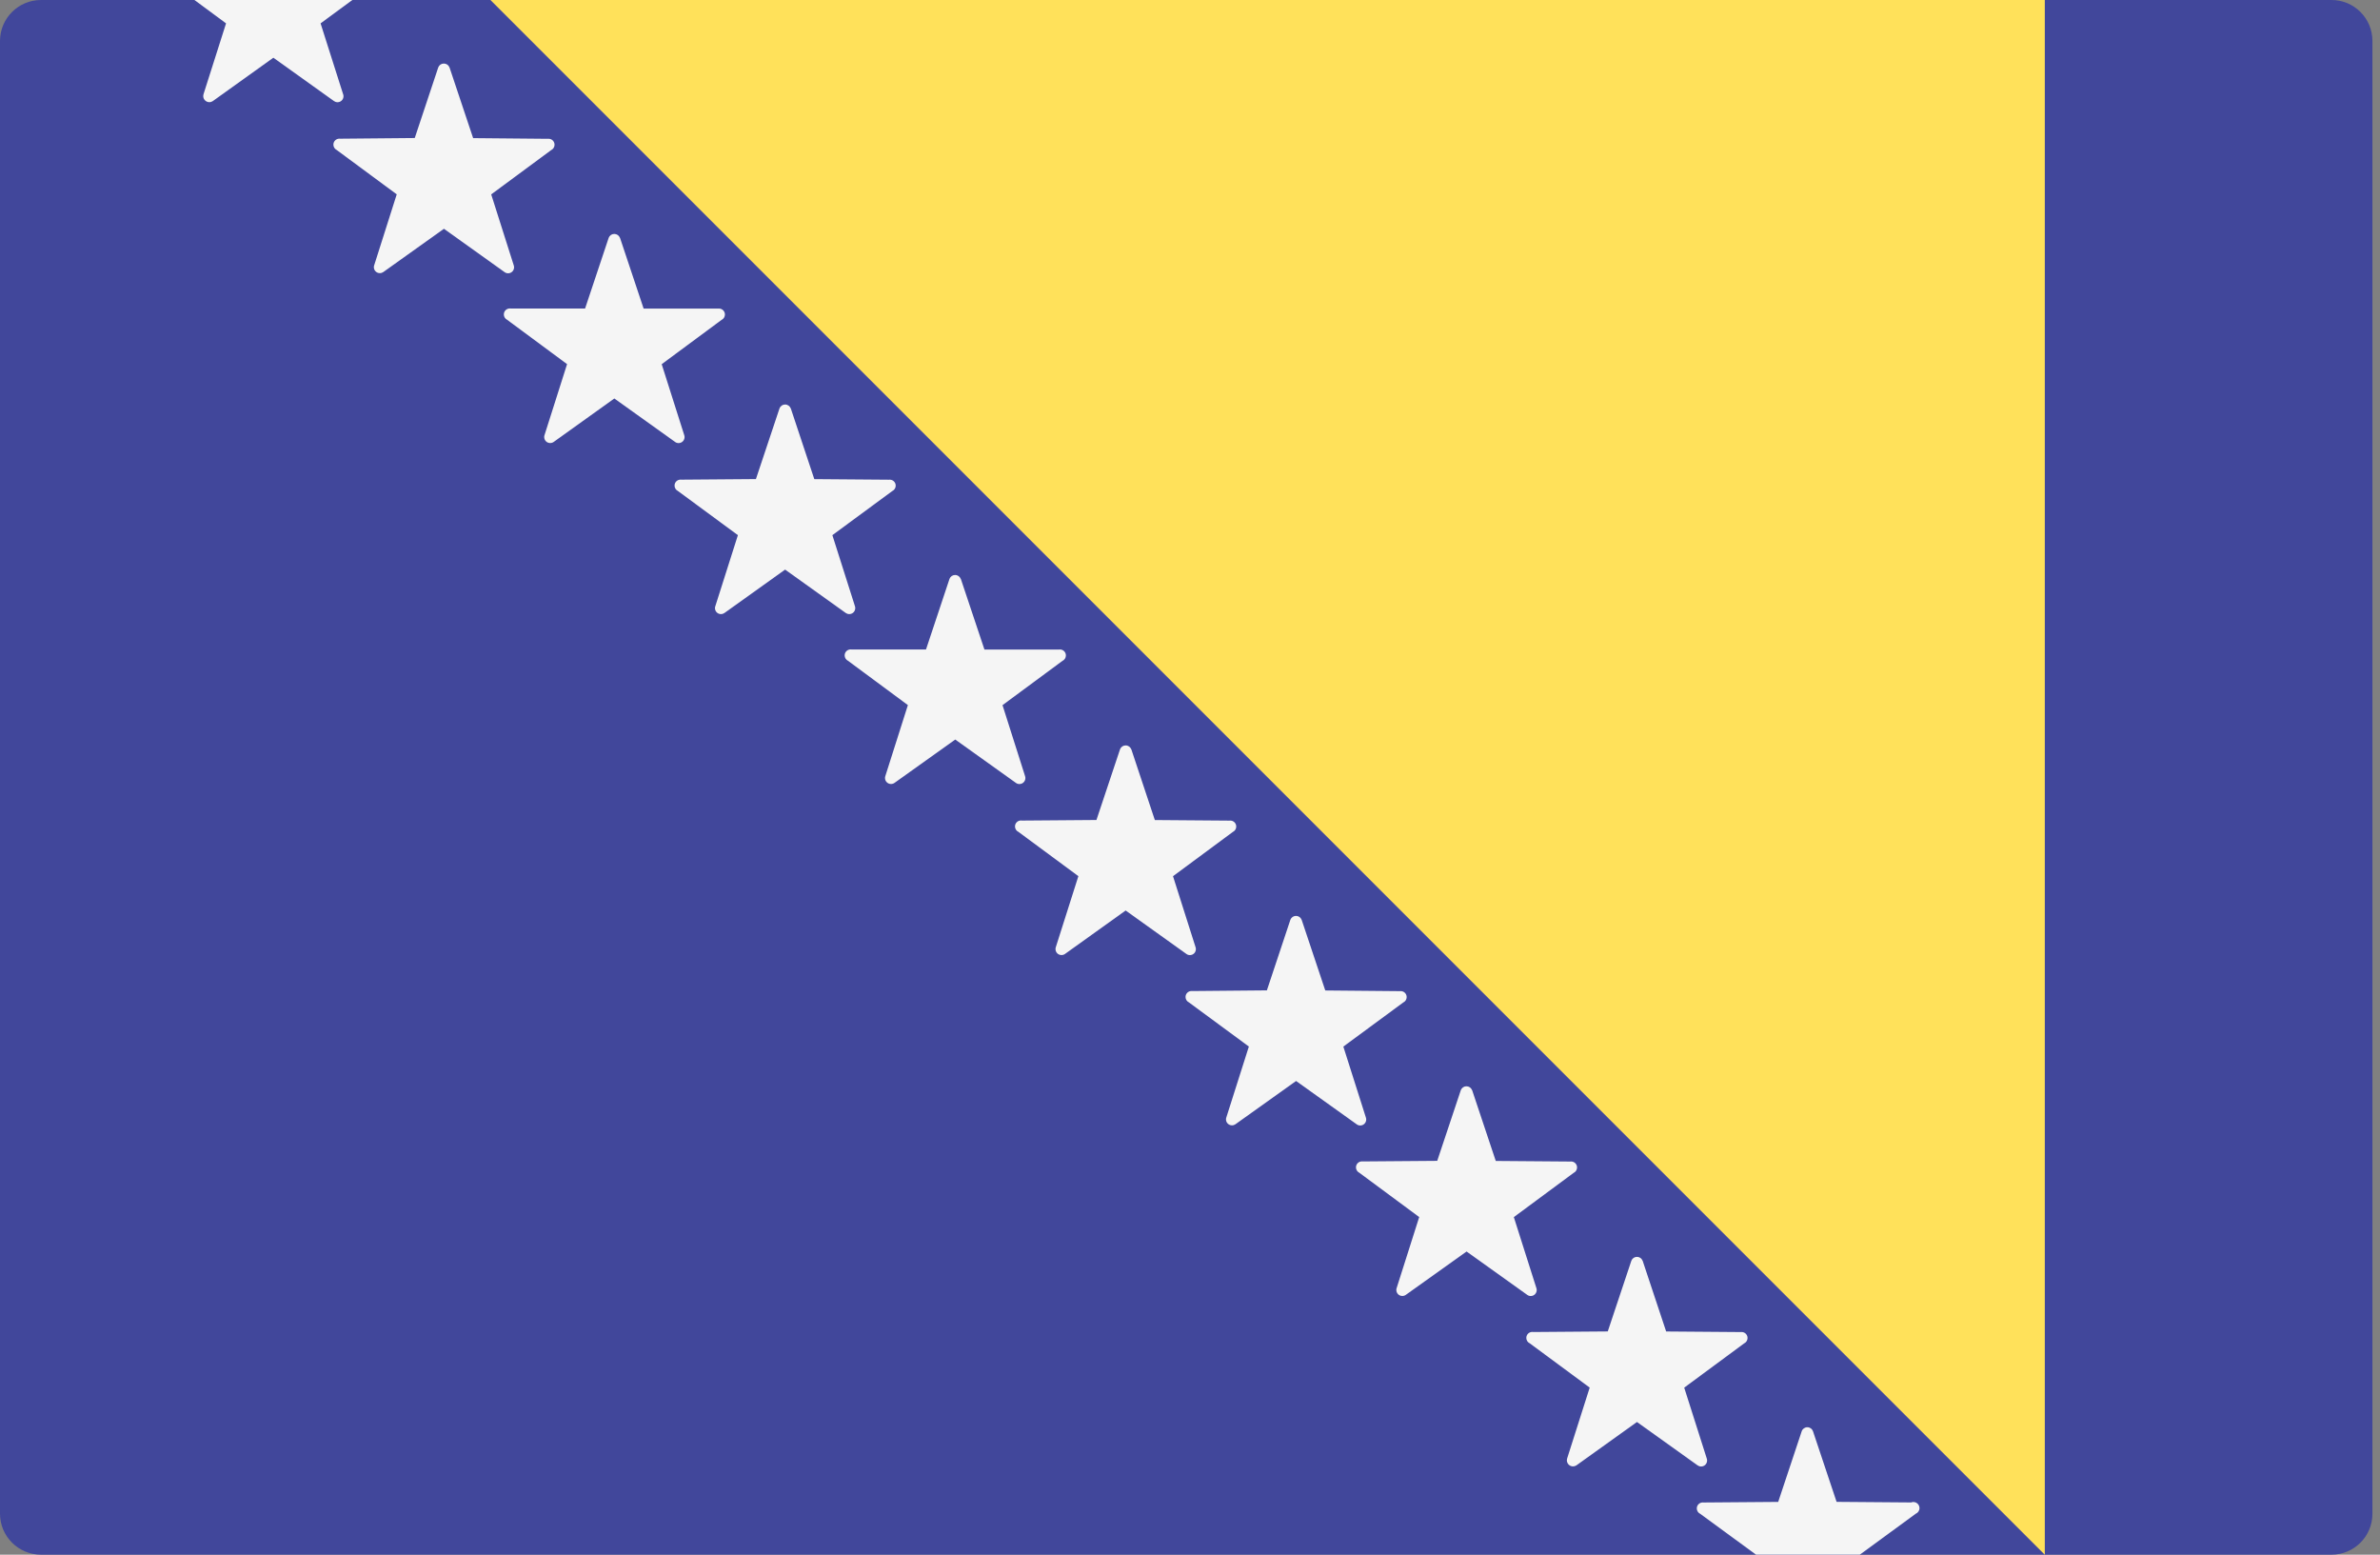 <!-- Generated by IcoMoon.io -->
<svg version="1.1" xmlns="http://www.w3.org/2000/svg" width="49" height="32" viewBox="0 0 49 32">
<rect x="0" y="0" width="49" height="32" fill="#808080" stroke="none"/>
<title>ba</title>
<path fill="#41479b" d="M48.002 32h-47.158c0 0 0 0 0 0-0.465 0-0.843-0.377-0.844-0.842v-30.316c0.001-0.465 0.379-0.842 0.844-0.842 0 0 0 0 0 0h47.158c0.465 0 0.842 0.377 0.842 0.842v0 30.316c0 0.465-0.377 0.842-0.842 0.842v0z"></path>
<path fill="#ffe15a" d="M42.099 0v32.002l-32.002-32.002z"></path>
<path fill="#f5f5f5" d="M19.782 11.916l0.486 1.454h1.533c0.006-0.001 0.014-0.002 0.021-0.002 0.068 0 0.123 0.055 0.123 0.123 0 0.049-0.028 0.091-0.069 0.111l-0.001 0-1.235 0.912 0.465 1.463c0.004 0.011 0.006 0.025 0.006 0.038 0 0.068-0.055 0.123-0.123 0.123-0.028 0-0.053-0.009-0.074-0.025l0 0-1.247-0.891-1.249 0.891c-0.020 0.015-0.046 0.024-0.074 0.024-0.068 0-0.123-0.055-0.123-0.123 0-0.014 0.002-0.027 0.006-0.039l-0 0.001 0.465-1.463-1.233-0.912c-0.041-0.021-0.069-0.062-0.069-0.111 0-0.068 0.055-0.123 0.123-0.123 0.006 0 0.012 0 0.018 0.001l-0.001-0h1.535l0.484-1.454c0.018-0.047 0.063-0.079 0.115-0.079s0.097 0.033 0.115 0.078l0 0.001z"></path>
<path fill="#f5f5f5" d="M16.281 8.406l0.484 1.456 1.535 0.012c0.005-0.001 0.011-0.001 0.018-0.001 0.068 0 0.123 0.055 0.123 0.123 0 0.048-0.028 0.090-0.068 0.11l-0.001 0-1.235 0.909 0.465 1.463c0.004 0.012 0.006 0.025 0.006 0.039 0 0.068-0.055 0.123-0.123 0.123-0.027 0-0.052-0.009-0.072-0.023l0 0-1.249-0.893-1.249 0.893c-0.020 0.014-0.045 0.023-0.072 0.023-0.068 0-0.123-0.055-0.123-0.123 0-0.014 0.002-0.027 0.007-0.040l-0 0.001 0.465-1.463-1.235-0.909c-0.041-0.021-0.069-0.062-0.069-0.111 0-0.068 0.055-0.123 0.123-0.123 0.006 0 0.012 0 0.018 0.001l-0.001-0 1.535-0.012 0.486-1.456c0.018-0.047 0.063-0.079 0.115-0.079s0.097 0.033 0.115 0.078l0 0.001z"></path>
<path fill="#f5f5f5" d="M12.765 4.896l0.486 1.456h1.533c0.005-0.001 0.011-0.001 0.018-0.001 0.068 0 0.123 0.055 0.123 0.123 0 0.048-0.028 0.090-0.068 0.11l-0.001 0-1.233 0.912 0.465 1.463c0.004 0.011 0.006 0.025 0.006 0.038 0 0.068-0.055 0.123-0.123 0.123-0.028 0-0.053-0.009-0.074-0.025l0 0-1.249-0.893-1.247 0.893c-0.020 0.015-0.046 0.024-0.074 0.024-0.068 0-0.123-0.055-0.123-0.123 0-0.014 0.002-0.027 0.006-0.039l-0 0.001 0.465-1.463-1.233-0.912c-0.041-0.021-0.069-0.062-0.069-0.111 0-0.068 0.055-0.123 0.123-0.123 0.006 0 0.012 0 0.018 0.001l-0.001-0h1.533l0.486-1.456c0.018-0.047 0.063-0.079 0.115-0.079s0.097 0.032 0.115 0.078l0 0.001z"></path>
<path fill="#f5f5f5" d="M9.255 1.389l0.486 1.454 1.535 0.014c0.005-0.001 0.011-0.001 0.018-0.001 0.068 0 0.123 0.055 0.123 0.123 0 0.048-0.028 0.090-0.068 0.11l-0.001 0-1.235 0.912 0.465 1.463c0.004 0.011 0.006 0.025 0.006 0.038 0 0.068-0.055 0.123-0.123 0.123-0.028 0-0.053-0.009-0.074-0.025l0 0-1.247-0.891-1.249 0.891c-0.020 0.014-0.044 0.022-0.071 0.022-0.068 0-0.123-0.055-0.123-0.123 0-0.013 0.002-0.025 0.006-0.037l-0 0.001 0.465-1.463-1.235-0.912c-0.041-0.021-0.069-0.062-0.069-0.111 0-0.068 0.055-0.123 0.123-0.123 0.006 0 0.012 0 0.018 0.001l-0.001-0 1.535-0.014 0.484-1.454c0.018-0.047 0.063-0.079 0.115-0.079s0.097 0.032 0.115 0.078l0 0.001z"></path>
<path fill="#f5f5f5" d="M33.819 25.95l0.484 1.456 1.535 0.012c0.005-0.001 0.011-0.001 0.018-0.001 0.068 0 0.123 0.055 0.123 0.123 0 0.048-0.028 0.090-0.068 0.11l-0.001 0-1.235 0.912 0.465 1.461c0.004 0.012 0.006 0.025 0.006 0.039 0 0.068-0.055 0.123-0.123 0.123-0.027 0-0.052-0.009-0.072-0.023l0 0-1.249-0.893-1.247 0.893c-0.020 0.013-0.044 0.021-0.070 0.021-0.069 0-0.126-0.056-0.126-0.126 0-0.013 0.002-0.025 0.005-0.036l-0 0.001 0.465-1.461-1.235-0.912c-0.042-0.020-0.070-0.062-0.070-0.111 0-0.068 0.055-0.123 0.123-0.123 0.007 0 0.015 0.001 0.022 0.002l-0.001-0 1.533-0.012 0.486-1.456c0.018-0.047 0.063-0.079 0.115-0.079s0.097 0.032 0.115 0.078l0 0.001z"></path>
<path fill="#f5f5f5" d="M30.309 22.44l0.486 1.456 1.533 0.012c0.005-0.001 0.011-0.001 0.018-0.001 0.068 0 0.123 0.055 0.123 0.123 0 0.048-0.028 0.090-0.068 0.11l-0.001 0-1.233 0.912 0.465 1.463c0.004 0.011 0.006 0.025 0.006 0.038 0 0.068-0.055 0.123-0.123 0.123-0.028 0-0.053-0.009-0.074-0.025l0 0-1.247-0.891-1.249 0.891c-0.020 0.015-0.046 0.024-0.074 0.024-0.068 0-0.123-0.055-0.123-0.123 0-0.014 0.002-0.027 0.006-0.039l-0 0.001 0.465-1.463-1.233-0.912c-0.041-0.021-0.069-0.062-0.069-0.111 0-0.068 0.055-0.123 0.123-0.123 0.006 0 0.012 0 0.018 0.001l-0.001-0 1.533-0.012 0.486-1.456c0.018-0.047 0.063-0.079 0.115-0.079s0.097 0.032 0.115 0.078l0 0.001z"></path>
<path fill="#f5f5f5" d="M26.799 18.933l0.486 1.454 1.535 0.014c0.005-0.001 0.011-0.001 0.018-0.001 0.068 0 0.123 0.055 0.123 0.123 0 0.048-0.028 0.090-0.068 0.11l-0.001 0-1.235 0.909 0.465 1.463c0.004 0.011 0.006 0.025 0.006 0.038 0 0.068-0.055 0.123-0.123 0.123-0.028 0-0.053-0.009-0.074-0.025l0 0-1.247-0.891-1.249 0.891c-0.020 0.014-0.044 0.022-0.071 0.022-0.068 0-0.123-0.055-0.123-0.123 0-0.013 0.002-0.025 0.006-0.037l-0 0.001 0.465-1.463-1.235-0.909c-0.041-0.021-0.069-0.062-0.069-0.111 0-0.068 0.055-0.123 0.123-0.123 0.006 0 0.012 0 0.018 0.001l-0.001-0 1.535-0.014 0.484-1.454c0.018-0.047 0.063-0.079 0.115-0.079s0.097 0.032 0.115 0.078l0 0.001z"></path>
<path fill="#f5f5f5" d="M23.292 15.423l0.484 1.456 1.535 0.012c0.005-0.001 0.011-0.001 0.018-0.001 0.068 0 0.123 0.055 0.123 0.123 0 0.048-0.028 0.090-0.068 0.11l-0.001 0-1.233 0.912 0.465 1.463c0.004 0.011 0.006 0.025 0.006 0.038 0 0.068-0.055 0.123-0.123 0.123-0.028 0-0.053-0.009-0.074-0.025l0 0-1.249-0.893-1.247 0.893c-0.020 0.015-0.046 0.024-0.074 0.024-0.068 0-0.123-0.055-0.123-0.123 0-0.014 0.002-0.027 0.006-0.039l-0 0.001 0.465-1.463-1.235-0.912c-0.042-0.020-0.070-0.062-0.070-0.111 0-0.068 0.055-0.123 0.123-0.123 0.007 0 0.015 0.001 0.022 0.002l-0.001-0 1.533-0.012 0.486-1.456c0.018-0.047 0.063-0.079 0.115-0.079s0.097 0.033 0.115 0.078l0 0.001z"></path>
<path fill="#f5f5f5" d="M4.003 0l0.651 0.481-0.465 1.461c-0.003 0.011-0.005 0.023-0.005 0.035 0 0.069 0.056 0.126 0.126 0.126 0.026 0 0.051-0.008 0.071-0.022l-0 0 1.247-0.893 1.249 0.893c0.020 0.014 0.045 0.023 0.072 0.023 0.068 0 0.123-0.055 0.123-0.123 0-0.014-0.002-0.027-0.007-0.040l0 0.001-0.465-1.461 0.654-0.481z"></path>
<path fill="#f5f5f5" d="M39.345 30.925l-1.533-0.012-0.486-1.454c-0.017-0.048-0.063-0.082-0.116-0.082s-0.099 0.034-0.116 0.082l-0 0.001-0.484 1.454-1.535 0.012c-0.005-0.001-0.011-0.001-0.018-0.001-0.068 0-0.123 0.055-0.123 0.123 0 0.048 0.028 0.090 0.068 0.11l0.001 0 1.163 0.851h2.112l1.163-0.851c0.046-0.019 0.078-0.064 0.078-0.116 0-0.069-0.056-0.126-0.126-0.126-0.017 0-0.034 0.003-0.048 0.010l0.001-0z"></path>
</svg>
